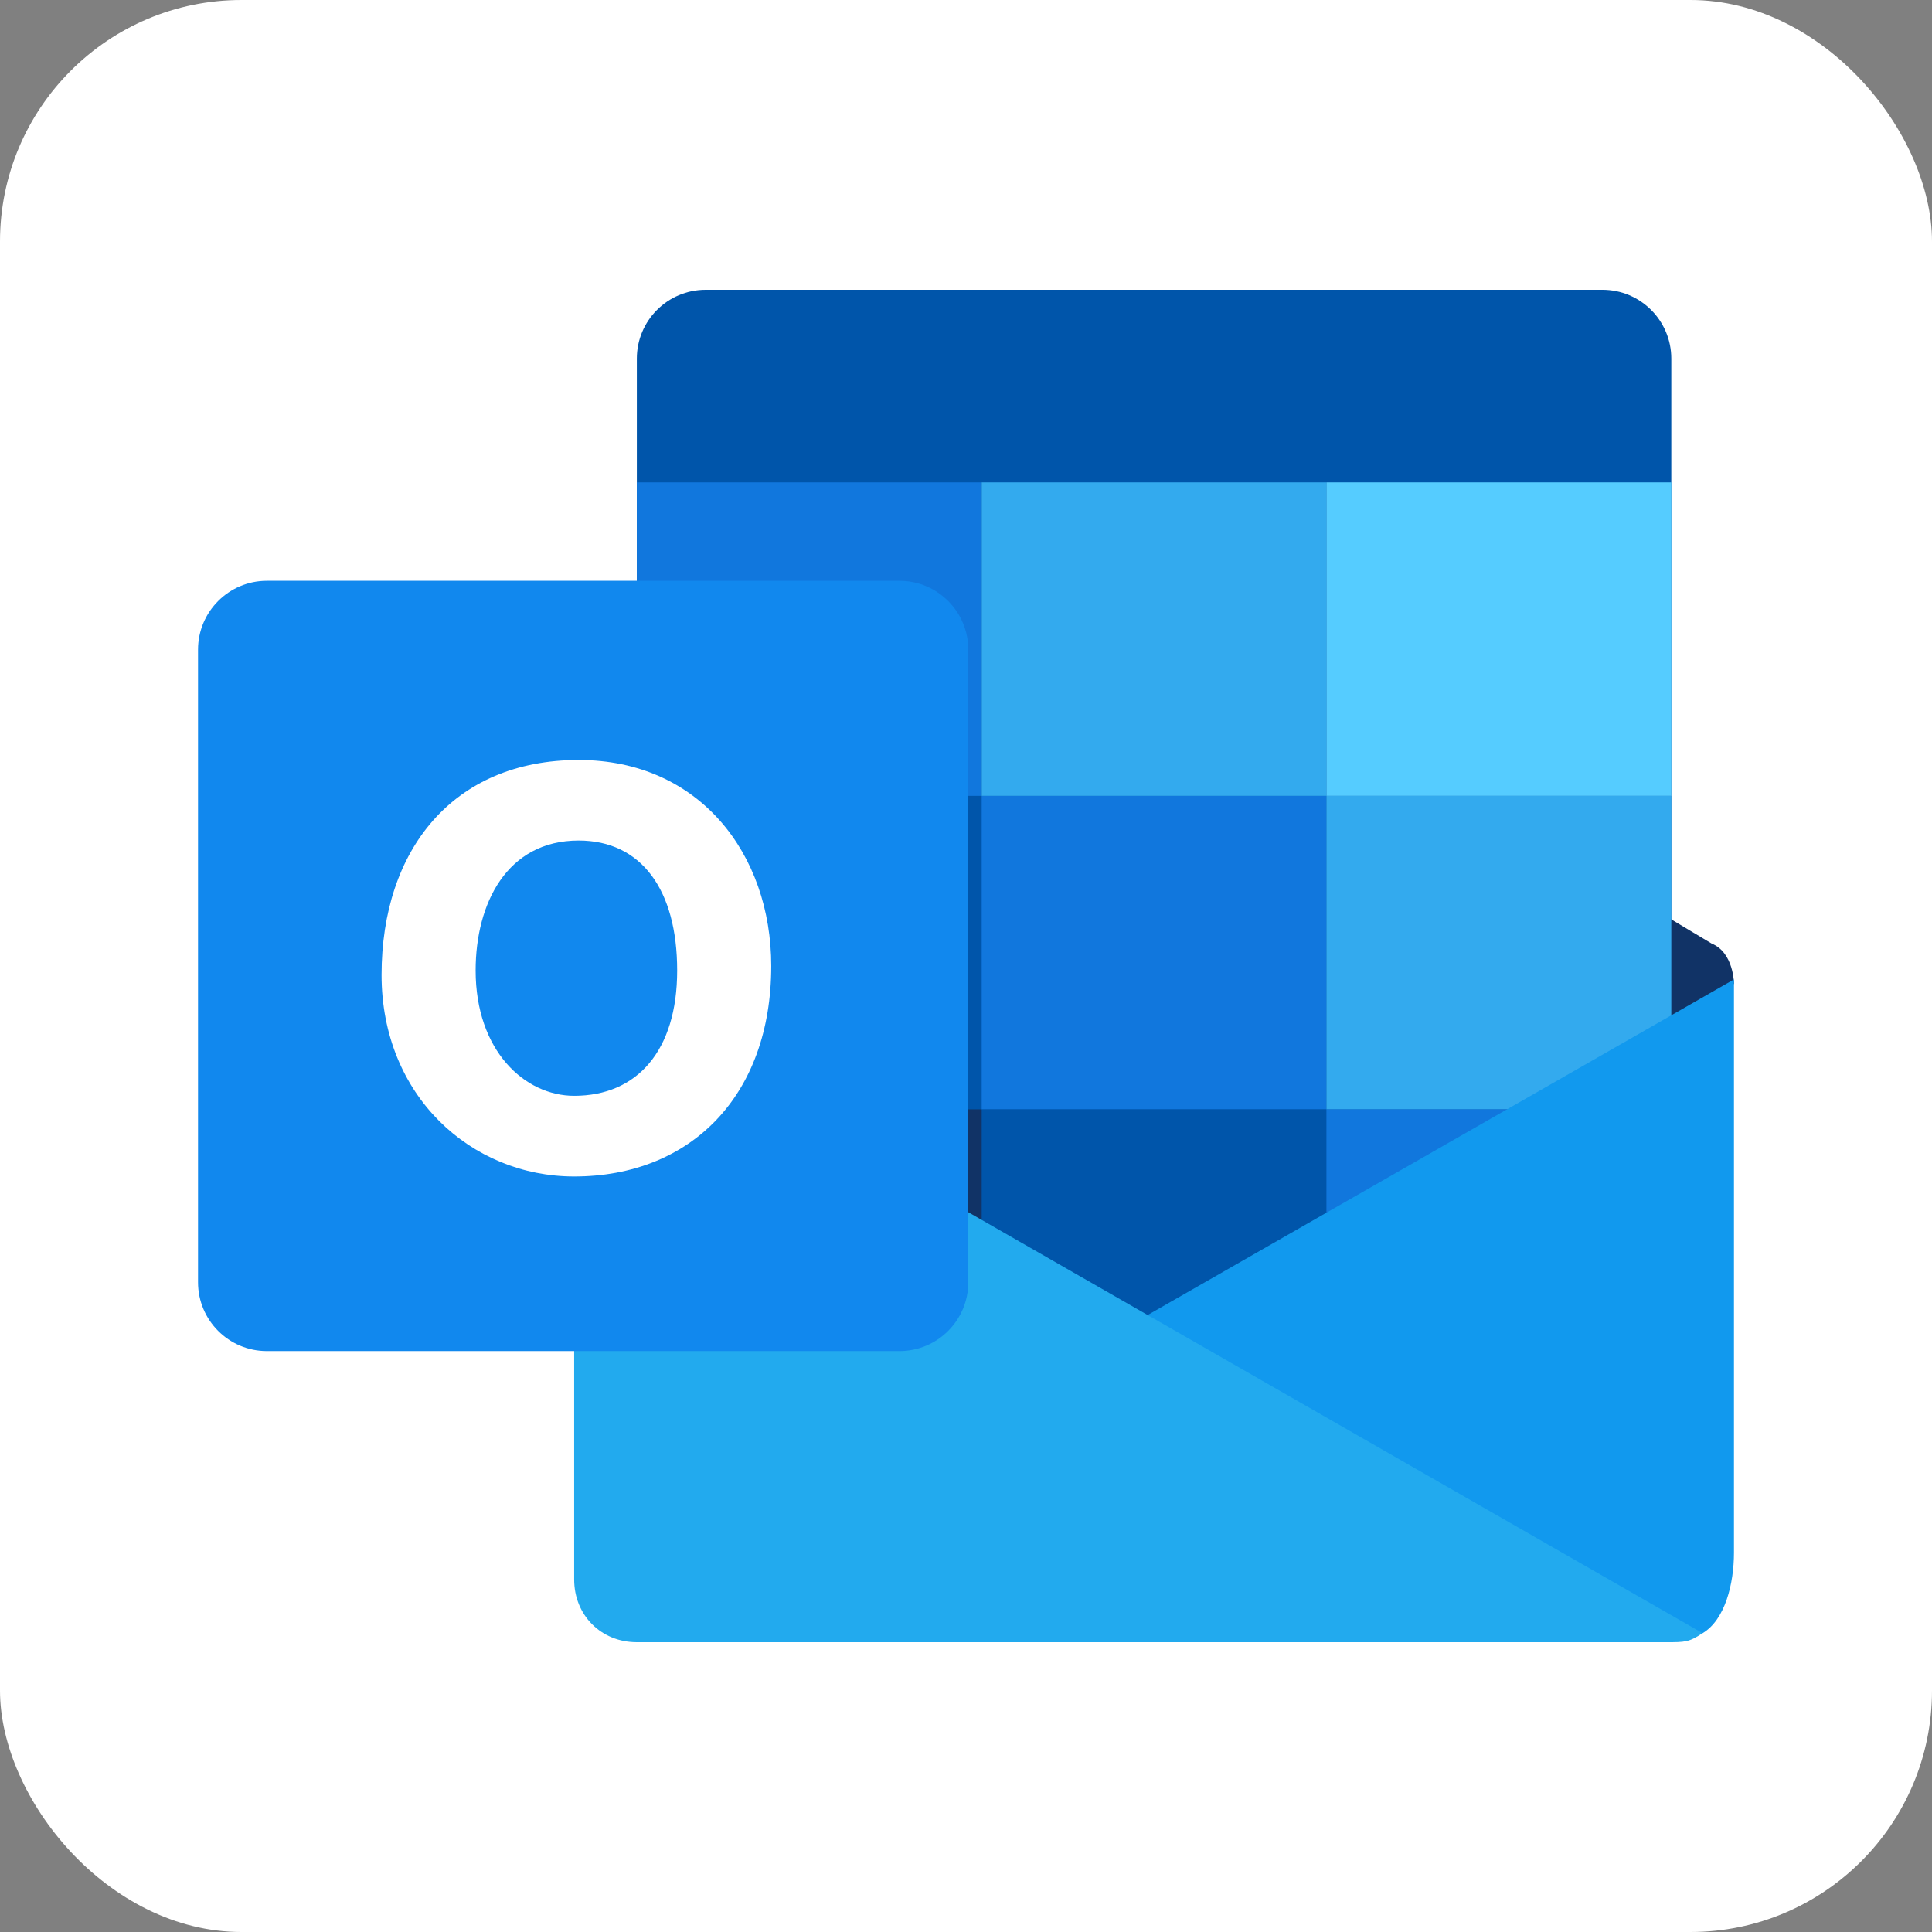 <svg width="16" height="16" viewBox="0 0 16 16" fill="none" xmlns="http://www.w3.org/2000/svg">
<rect x="0" y="0" width="16" height="16" fill="#808080" stroke="none"/>
<rect width="16" height="16" rx="2" fill="white"/>
<path d="M13.271 2.4H5.844C5.529 2.4 5.274 2.655 5.274 2.97V11.843C5.274 12.158 5.529 12.413 5.844 12.413H13.271C13.586 12.413 13.841 12.158 13.841 11.843V2.97C13.841 2.655 13.586 2.4 13.271 2.4Z" fill="#0055AA"/>
<path d="M13.804 7.592V8.445L14.36 8.148C14.36 8.148 14.36 7.889 14.175 7.814L13.804 7.592ZM5.274 9.187V11.782H8.13V9.187H5.274Z" fill="#113366"/>
<path d="M5.274 3.995V6.591H8.13V3.995H5.274ZM8.13 6.591V9.186H10.985V6.591H8.13ZM10.985 9.186V11.782H13.841V9.186H10.985Z" fill="#1177DD"/>
<path d="M8.13 3.995V6.591H10.985V3.995H8.13ZM10.985 6.591V9.186H13.841V6.591H10.985Z" fill="#33AAEE"/>
<path d="M10.985 3.995H13.841V6.591H10.985V3.995Z" fill="#55CCFF"/>
<path d="M14.36 8.111L9.502 10.892C9.502 10.892 13.989 13.6 14.101 13.525C14.286 13.414 14.36 13.117 14.36 12.858V8.111Z" fill="#1199EE"/>
<path d="M4.978 8.296C4.829 8.408 4.755 8.556 4.755 8.741V13.08C4.755 13.377 4.978 13.6 5.274 13.6H13.804C13.952 13.6 13.989 13.6 14.1 13.525" fill="#22AAEE"/>
<path d="M7.449 4.81H2.21C1.895 4.81 1.64 5.066 1.64 5.38V10.619C1.64 10.934 1.895 11.189 2.21 11.189H7.449C7.764 11.189 8.019 10.934 8.019 10.619V5.38C8.019 5.066 7.764 4.81 7.449 4.81Z" fill="#1188EE"/>
<path d="M4.792 6.961C5.311 6.961 5.608 7.369 5.608 8.037C5.608 8.704 5.274 9.075 4.755 9.075C4.347 9.075 3.939 8.704 3.939 8.037C3.939 7.481 4.199 6.961 4.792 6.961ZM4.755 9.743C5.719 9.743 6.387 9.075 6.387 8C6.387 7.073 5.793 6.294 4.792 6.294C3.754 6.294 3.16 7.036 3.16 8.074C3.16 9.075 3.902 9.743 4.755 9.743Z" fill="white"/>
</svg>

